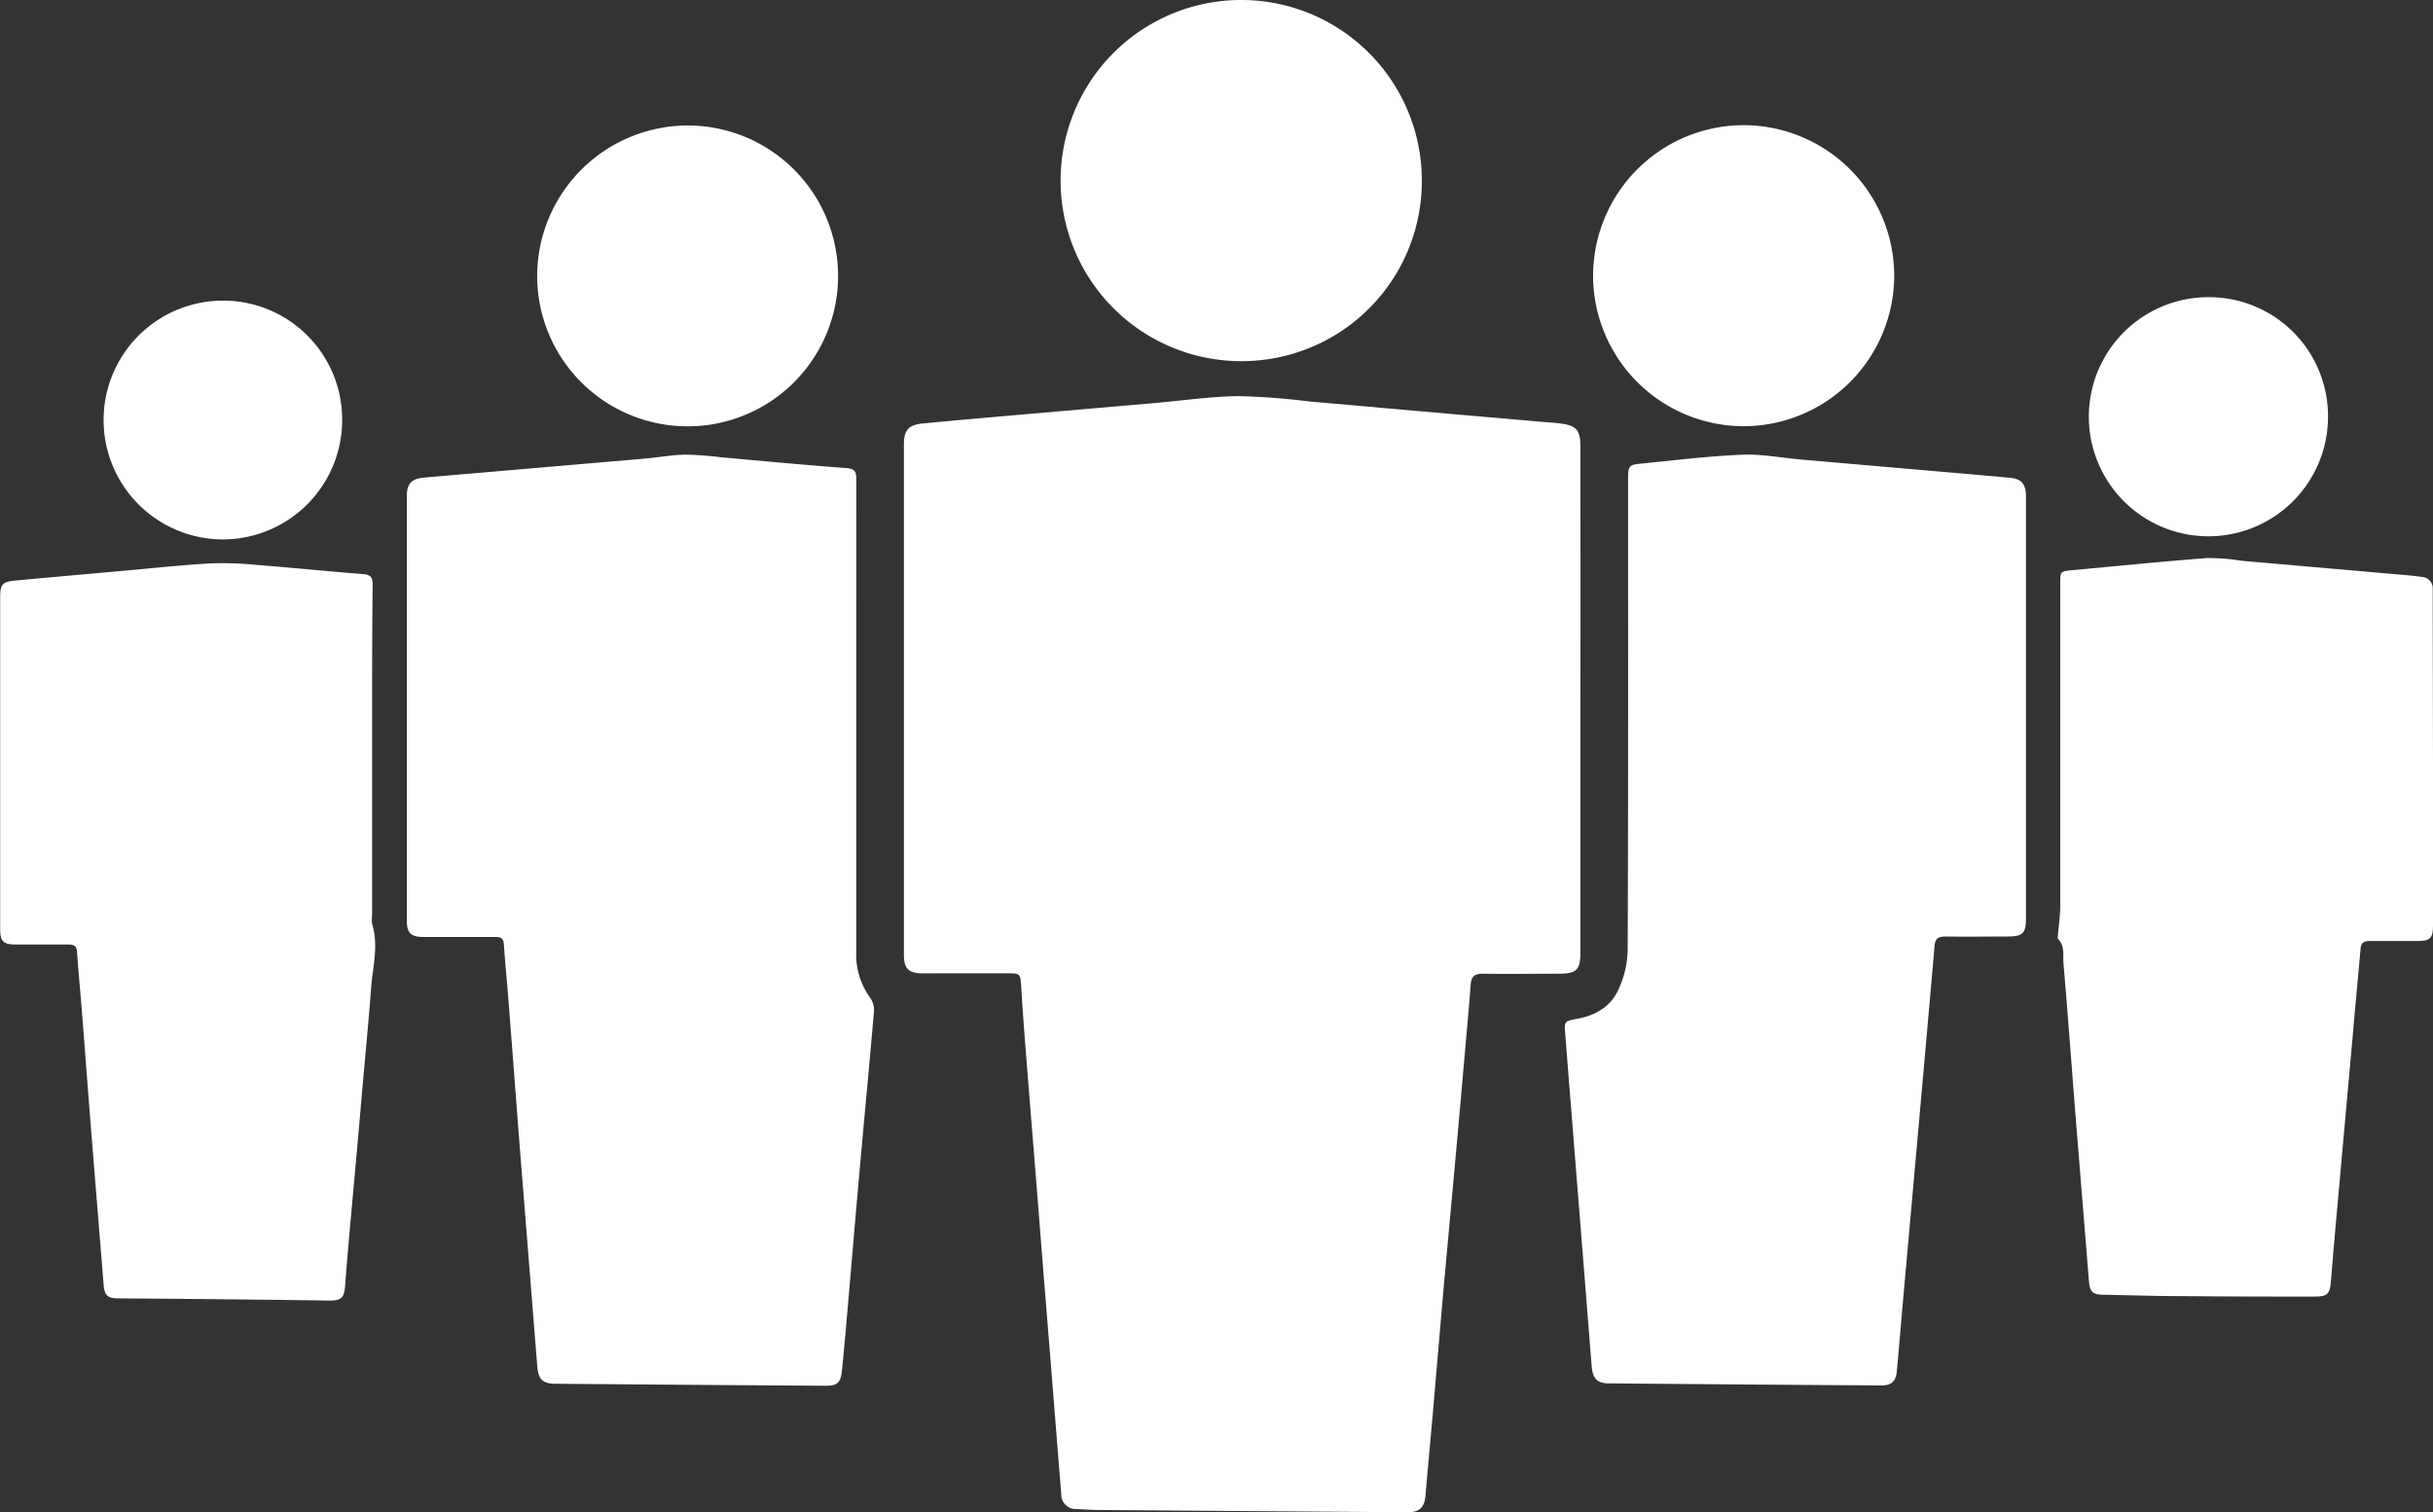 <svg id="Capa_1" data-name="Capa 1" xmlns="http://www.w3.org/2000/svg" viewBox="0 0 451.66 280.8"><rect x="0" y="0" width="451.66" height="280.8" fill="#333333" stroke="none"/><defs><style>.cls-1{fill:#fff;}</style></defs><title>public sector</title><path class="cls-1" d="M293.44-174.27v46.77c0,3.28-.69,4-4,4-4.69,0-9.39.08-14.09,0-1.62,0-2.16.53-2.28,2-.39,5.09-.86,10.17-1.31,15.26q-1,11.47-2.06,23L268-64.67q-1,11.6-2,23.26c-.45,4.93-.9,9.86-1.32,14.79-.19,2.23-1.1,3.13-3.36,3.12q-28.5-.2-57-.42c-1.44,0-2.89-.11-4.33-.18a2.69,2.69,0,0,1-2.92-2.46,2.62,2.62,0,0,1,0-.28c-.56-6.62-1.06-13.26-1.6-19.89q-.86-10.79-1.74-21.58-.67-8.49-1.34-17c-.59-7.29-1.19-14.59-1.76-21.89-.37-4.63-.73-9.25-1-13.88-.17-2.44-.16-2.49-2.6-2.49H171.31c-2.58,0-3.46-.88-3.46-3.44v-94.77c0-2.64.84-3.64,3.53-3.89,6.67-.65,13.35-1.21,20-1.8l23.11-2c5.14-.45,10.27-1.2,15.41-1.28a130.59,130.59,0,0,1,13.25,1c6.53.56,13,1.15,19.57,1.73L286-226c1.28.11,2.57.19,3.85.35,2.82.36,3.58,1.26,3.58,4.16Q293.46-197.87,293.44-174.27Z" transform="translate(-0.05 304.3)"/><path class="cls-1" d="M159-171.08v43.51a13.63,13.63,0,0,0,2.61,8.57,4,4,0,0,1,.68,2.57c-.82,9.56-1.74,19.11-2.59,28.66-.69,7.65-1.33,15.31-2,23-.43,5-.85,10-1.35,14.94-.23,2.33-.86,2.86-3.17,2.84q-25-.16-50-.37c-2.4,0-3.2-.84-3.39-3.25Q98.26-69.81,96.72-89c-.77-9.81-1.5-19.64-2.27-29.46-.27-3.49-.63-7-.86-10.48-.07-1.1-.55-1.39-1.55-1.38H78.72c-2.42,0-3.15-.73-3.15-3.14v-78.61c0-2.45.86-3.36,3.29-3.56l40.84-3.51c2.52-.22,5-.69,7.54-.74a61.48,61.48,0,0,1,6.77.5c7.75.69,15.51,1.43,23.27,2,1.49.12,1.74.76,1.73,2.05Q159-193.18,159-171.08Z" transform="translate(-0.05 304.3)"/><path class="cls-1" d="M376.15-172.77v39c0,2.77-.6,3.36-3.37,3.36-3.87,0-7.75.07-11.61,0-1.45,0-1.91.54-2,1.83-.52,6.12-1.07,12.23-1.61,18.35q-1.19,13.41-2.39,26.81-1,11.17-2,22.35c-.33,3.81-.64,7.61-1,11.41-.19,1.92-1,2.62-2.95,2.61q-25.25-.16-50.48-.38c-2.2,0-3-.91-3.21-3.11q-1.36-17.28-2.75-34.55-1.09-13.65-2.17-27.31c-.18-2.17-.17-2.29,2.09-2.7,3.42-.61,6.28-2.19,7.72-5.31a18.22,18.22,0,0,0,1.79-7.39c.12-29.06.08-58.13.08-87.2,0-2.9,0-3,2.87-3.26,6.11-.61,12.21-1.36,18.34-1.61,3.62-.14,7.28.58,10.93.9l24.05,2.09c4.93.43,9.87.84,14.8,1.31,2.07.2,2.87,1.2,2.87,3.46Z" transform="translate(-0.05 304.3)"/><path class="cls-1" d="M451.71-163.23v30.66c0,2.56-.49,3-3.1,3h-8.68c-1.08,0-1.58.36-1.67,1.47-.46,5.35-1,10.69-1.44,16q-1.35,14.94-2.69,29.89c-.47,5.19-.93,10.38-1.35,15.57-.21,2.69-.58,3.1-3.28,3.09-7.95,0-15.9,0-23.84-.08-5.06,0-10.12-.16-15.17-.26-2,0-2.5-.6-2.66-2.6q-1.2-14.88-2.41-29.77c-.77-9.71-1.47-19.43-2.31-29.15-.13-1.51.31-3.23-1-4.54-.15-.15,0-.59,0-.89.13-1.74.4-3.48.4-5.22v-59.93c0-2.21,0-2.23,2.25-2.44,8.32-.77,16.63-1.61,25-2.25a38.93,38.93,0,0,1,6.47.51l31.59,2.76c.62.06,1.23.17,1.84.24a2.1,2.1,0,0,1,2,2.17s0,.07,0,.11v4Z" transform="translate(-0.05 304.3)"/><path class="cls-1" d="M69.13-164.63v30.2a6,6,0,0,0,0,1.69c1.24,4,.11,7.89-.18,11.8-.57,7.66-1.35,15.31-2,23s-1.38,15.3-2.06,23c-.27,3.08-.53,6.16-.76,9.25-.18,2.38-.66,2.9-3,2.88q-19.6-.27-39.13-.41c-2.07,0-2.57-.59-2.73-2.7-.79-9.92-1.61-19.83-2.4-29.75-.56-7-1.08-14.09-1.64-21.13-.28-3.6-.64-7.19-.88-10.79-.08-1.15-.68-1.34-1.62-1.33H3c-2.36,0-2.92-.56-2.92-2.94v-61.62c0-2.23.44-2.8,2.61-3,6.62-.63,13.25-1.2,19.87-1.8,5.44-.48,10.88-1.08,16.34-1.4a62.18,62.18,0,0,1,8.63.26c6.63.52,13.25,1.2,19.88,1.71,1.42.11,1.83.6,1.82,2C69.11-185.37,69.13-175,69.13-164.63Z" transform="translate(-0.05 304.3)"/><path class="cls-1" d="M230.37-237.24a33.53,33.53,0,0,1-33.43-33.63,33.53,33.53,0,0,1,33.63-33.43A33.53,33.53,0,0,1,264-270.67v.15a33.43,33.43,0,0,1-33.58,33.28Z" transform="translate(-0.05 304.3)"/><path class="cls-1" d="M323.69-225.16a28,28,0,0,1-27.9-28,28,28,0,0,1,28-27.9,28,28,0,0,1,27.9,27.95A28,28,0,0,1,323.69-225.16Z" transform="translate(-0.05 304.3)"/><path class="cls-1" d="M127.86-281a27.93,27.93,0,0,1,27.77,28.09,27.92,27.92,0,0,1-28.09,27.77,27.93,27.93,0,0,1-27.77-28A28,28,0,0,1,127.86-281Z" transform="translate(-0.05 304.3)"/><path class="cls-1" d="M432.22-226.84a22.2,22.2,0,0,1-22.28,22.12A22.21,22.21,0,0,1,387.82-227a22.2,22.2,0,0,1,22.28-22.12h.12a22.09,22.09,0,0,1,22,22.2Z" transform="translate(-0.05 304.3)"/><path class="cls-1" d="M63.57-226.43a22.18,22.18,0,0,1-22,22.29,22.18,22.18,0,0,1-22.29-22.05,22.18,22.18,0,0,1,22.05-22.29h0a22.09,22.09,0,0,1,22.24,22Z" transform="translate(-0.05 304.3)"/></svg>